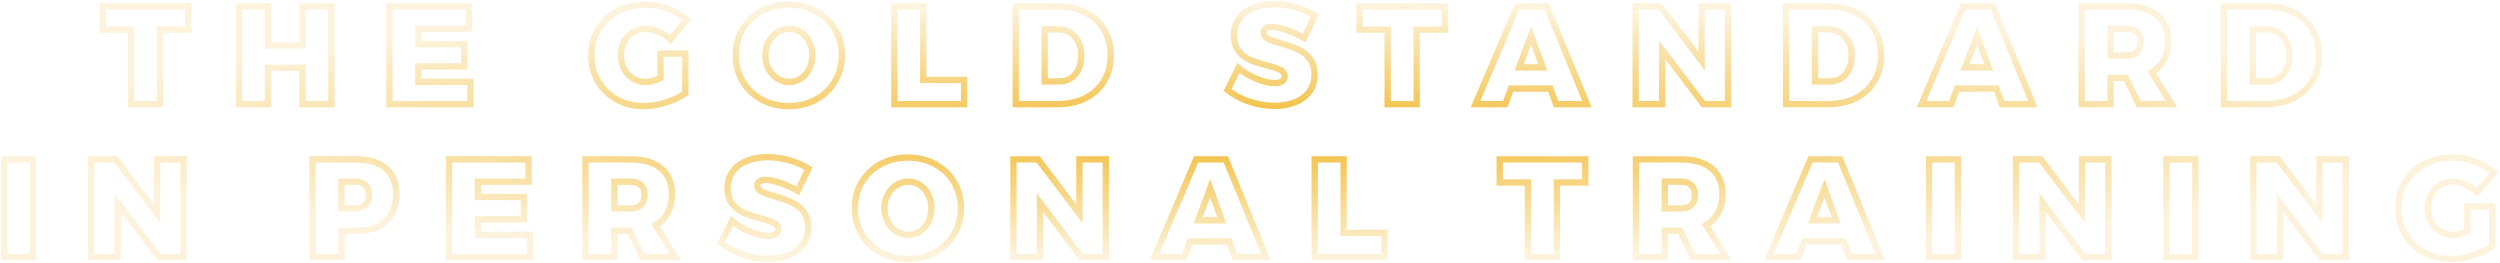 <svg width="1187" height="125" viewBox="0 0 1187 125" fill="none" xmlns="http://www.w3.org/2000/svg">
<path d="M46.808 1.059H87.426V12.046H73.975V47.454H60.194V12.046H46.808V1.059Z" transform="translate(2 2)" stroke="url(#paint0_radial)" stroke-width="3"/>
<path d="M111.488 1.059H125.203V19.524H141.622V1.059H155.337V47.454H141.622V30.18H125.203V47.454H111.488V1.059Z" transform="translate(2 2)" stroke="url(#paint1_radial)" stroke-width="3"/>
<path d="M182.912 1.059H220.694V11.649H196.627V18.929H218.452V29.518H196.627V36.865H221.353V47.454H182.912V1.059Z" transform="translate(2 2)" stroke="url(#paint2_radial)" stroke-width="3"/>
<path d="M311.592 23.429H323.395V42.292C320.889 44.057 317.79 45.513 314.098 46.66C310.405 47.807 306.911 48.381 303.614 48.381C298.91 48.381 294.668 47.344 290.888 45.27C287.107 43.152 284.14 40.262 281.986 36.6C279.832 32.938 278.755 28.812 278.755 24.224C278.755 19.679 279.854 15.575 282.052 11.913C284.294 8.251 287.371 5.383 291.284 3.309C295.24 1.235 299.658 0.199 304.537 0.199C308.054 0.199 311.57 0.838 315.087 2.118C318.604 3.397 321.593 5.14 324.054 7.346L316.274 16.745C314.691 15.2 312.823 13.965 310.669 13.038C308.559 12.112 306.493 11.649 304.471 11.649C302.273 11.649 300.273 12.2 298.471 13.303C296.712 14.406 295.328 15.928 294.317 17.87C293.306 19.767 292.8 21.885 292.8 24.224C292.8 26.606 293.306 28.768 294.317 30.71C295.372 32.651 296.8 34.173 298.603 35.276C300.405 36.379 302.405 36.931 304.603 36.931C306.581 36.931 308.911 36.291 311.592 35.012V23.429Z" transform="translate(2 2)" stroke="url(#paint3_radial)" stroke-width="3"/>
<path d="M372.534 0.199C377.281 0.199 381.567 1.235 385.392 3.309C389.26 5.383 392.271 8.251 394.425 11.913C396.623 15.531 397.722 19.613 397.722 24.157C397.722 28.746 396.623 32.894 394.425 36.6C392.271 40.262 389.26 43.152 385.392 45.27C381.567 47.344 377.281 48.381 372.534 48.381C367.742 48.381 363.434 47.344 359.61 45.27C355.786 43.152 352.775 40.262 350.577 36.6C348.423 32.894 347.346 28.746 347.346 24.157C347.346 19.613 348.423 15.531 350.577 11.913C352.775 8.251 355.786 5.383 359.61 3.309C363.434 1.235 367.742 0.199 372.534 0.199ZM372.732 11.649C370.71 11.649 368.819 12.2 367.061 13.303C365.347 14.406 363.962 15.928 362.907 17.87C361.896 19.767 361.39 21.885 361.39 24.224C361.39 26.562 361.896 28.702 362.907 30.643C363.962 32.585 365.347 34.129 367.061 35.276C368.819 36.379 370.71 36.931 372.732 36.931C374.71 36.931 376.534 36.379 378.204 35.276C379.919 34.129 381.26 32.607 382.227 30.71C383.194 28.768 383.677 26.606 383.677 24.224C383.677 21.885 383.194 19.767 382.227 17.87C381.26 15.928 379.941 14.406 378.27 13.303C376.6 12.2 374.754 11.649 372.732 11.649Z" transform="translate(2 2)" stroke="url(#paint4_radial)" stroke-width="3"/>
<path d="M422.63 1.059H436.345V35.938H455.731V47.454H422.63V1.059Z" transform="translate(2 2)" stroke="url(#paint5_radial)" stroke-width="3"/>
<path d="M500.517 1.059C505.44 1.059 509.77 2.03 513.506 3.971C517.287 5.868 520.21 8.582 522.276 12.112C524.342 15.598 525.375 19.635 525.375 24.224C525.375 28.812 524.32 32.872 522.21 36.401C520.1 39.931 517.133 42.667 513.309 44.608C509.484 46.506 505.066 47.454 500.055 47.454H480.274V1.059H500.517ZM500.912 36.666C504.033 36.666 506.561 35.541 508.495 33.291C510.429 31.041 511.396 28.062 511.396 24.356C511.396 20.65 510.363 17.649 508.297 15.355C506.231 13.06 503.55 11.913 500.253 11.913H493.989V36.666H500.912Z" transform="translate(2 2)" stroke="url(#paint6_radial)" stroke-width="3"/>
<path d="M617.203 16.017C614.742 14.561 612.038 13.325 609.093 12.31C606.148 11.296 603.73 10.788 601.84 10.788C600.653 10.788 599.708 11.031 599.004 11.516C598.345 11.957 598.015 12.619 598.015 13.502C598.015 14.737 598.675 15.708 599.994 16.414C601.312 17.076 603.4 17.804 606.258 18.598C609.51 19.524 612.192 20.473 614.302 21.444C616.412 22.37 618.236 23.804 619.775 25.746C621.357 27.687 622.148 30.246 622.148 33.423C622.148 36.644 621.291 39.38 619.577 41.63C617.906 43.836 615.621 45.491 612.719 46.594C609.862 47.697 606.653 48.248 603.093 48.248C599.136 48.248 595.158 47.587 591.158 46.263C587.202 44.895 583.773 43.042 580.872 40.703L586.015 30.246C588.345 32.276 591.18 33.997 594.521 35.409C597.906 36.776 600.807 37.46 603.224 37.46C604.719 37.46 605.884 37.174 606.719 36.6C607.554 36.026 607.972 35.21 607.972 34.151C607.972 32.872 607.291 31.901 605.928 31.239C604.565 30.533 602.455 29.805 599.598 29.055C596.389 28.217 593.729 27.356 591.619 26.474C589.509 25.547 587.685 24.135 586.147 22.238C584.608 20.341 583.839 17.848 583.839 14.759C583.839 11.759 584.63 9.156 586.213 6.949C587.795 4.699 590.015 2.978 592.872 1.787C595.774 0.596 599.136 0 602.961 0C606.433 0 609.884 0.507 613.313 1.522C616.742 2.493 619.731 3.795 622.28 5.427L617.203 16.017Z" transform="translate(2 2)" stroke="url(#paint7_radial)" stroke-width="3"/>
<path d="M643.464 1.059H684.082V12.046H670.631V47.454H656.85V12.046H643.464V1.059Z" transform="translate(2 2)" stroke="url(#paint8_radial)" stroke-width="3"/>
<path d="M736.819 47.454L734.115 40.042H715.455L712.686 47.454H698.575L718.29 1.059H732.401L751.457 47.454H736.819ZM719.279 29.982H730.489L724.95 14.825L719.279 29.982Z" transform="translate(2 2)" stroke="url(#paint9_radial)" stroke-width="3"/>
<path d="M805.93 1.059H818.458V47.454H806.787L787.204 21.642V47.454H774.61V1.059H786.346L805.93 26.937V1.059Z" transform="translate(2 2)" stroke="url(#paint10_radial)" stroke-width="3"/>
<path d="M866.276 1.059C871.199 1.059 875.529 2.03 879.266 3.971C883.046 5.868 885.969 8.582 888.035 12.112C890.101 15.598 891.134 19.635 891.134 24.224C891.134 28.812 890.079 32.872 887.969 36.401C885.859 39.931 882.892 42.667 879.068 44.608C875.243 46.506 870.826 47.454 865.814 47.454H846.033V1.059H866.276ZM866.672 36.666C869.793 36.666 872.32 35.541 874.254 33.291C876.188 31.041 877.156 28.062 877.156 24.356C877.156 20.65 876.123 17.649 874.057 15.355C871.991 13.06 869.309 11.913 866.012 11.913H859.748V36.666H866.672Z" transform="translate(2 2)" stroke="url(#paint11_radial)" stroke-width="3"/>
<path d="M948.578 47.454L945.875 40.042H927.214L924.445 47.454H910.334L930.05 1.059H944.16L963.216 47.454H948.578ZM931.039 29.982H942.248L936.709 14.825L931.039 29.982Z" transform="translate(2 2)" stroke="url(#paint12_radial)" stroke-width="3"/>
<path d="M1013.47 47.454L1007.34 34.945H1000.08V47.454H986.369V1.059H1007.93C1014.13 1.059 1018.92 2.493 1022.3 5.361C1025.73 8.229 1027.45 12.288 1027.45 17.539C1027.45 20.936 1026.77 23.893 1025.4 26.408C1024.09 28.878 1022.17 30.842 1019.67 32.298L1029.03 47.454H1013.47ZM1000.08 24.356H1007.93C1010 24.356 1011.58 23.804 1012.68 22.701C1013.82 21.598 1014.39 20.01 1014.39 17.936C1014.39 15.906 1013.82 14.362 1012.68 13.303C1011.58 12.2 1010 11.649 1007.93 11.649H1000.08V24.356Z" transform="translate(2 2)" stroke="url(#paint13_radial)" stroke-width="3"/>
<path d="M1074.17 1.059C1079.1 1.059 1083.42 2.03 1087.16 3.971C1090.94 5.868 1093.86 8.582 1095.93 12.112C1098 15.598 1099.03 19.635 1099.03 24.224C1099.03 28.812 1097.98 32.872 1095.87 36.401C1093.76 39.931 1090.79 42.667 1086.96 44.608C1083.14 46.506 1078.72 47.454 1073.71 47.454H1053.93V1.059H1074.17ZM1074.57 36.666C1077.69 36.666 1080.22 35.541 1082.15 33.291C1084.08 31.041 1085.05 28.062 1085.05 24.356C1085.05 20.65 1084.02 17.649 1081.95 15.355C1079.89 13.06 1077.2 11.913 1073.91 11.913H1067.64V36.666H1074.57Z" transform="translate(2 2)" stroke="url(#paint14_radial)" stroke-width="3"/>
<path d="M0 73.678H13.715V120.073H0V73.678Z" transform="translate(2 2)" stroke="url(#paint15_radial)" stroke-width="3"/>
<path d="M72.608 73.678H85.136V120.073H73.466L53.882 94.261V120.073H41.288V73.678H53.025L72.608 99.556V73.678Z" transform="translate(2 2)" stroke="url(#paint16_radial)" stroke-width="3"/>
<path d="M167.37 73.678C173.348 73.678 177.964 75.112 181.216 77.98C184.513 80.848 186.162 84.907 186.162 90.158C186.162 95.673 184.513 99.953 181.216 102.998C177.964 106.042 173.348 107.565 167.37 107.565L160.117 107.631V120.073H146.402V73.678H167.37ZM166.71 96.975C168.776 96.975 170.359 96.424 171.458 95.32C172.601 94.217 173.172 92.629 173.172 90.555C173.172 88.525 172.601 86.981 171.458 85.922C170.359 84.819 168.776 84.268 166.71 84.268H160.117V96.975H166.71Z" transform="translate(2 2)" stroke="url(#paint17_radial)" stroke-width="3"/>
<path d="M211.193 73.678H248.975V84.268H224.908V91.548H246.733V102.137H224.908V109.484H249.634V120.073H211.193V73.678Z" transform="translate(2 2)" stroke="url(#paint18_radial)" stroke-width="3"/>
<path d="M303.084 120.073L296.952 107.565H289.699V120.073H275.984V73.678H297.545C303.744 73.678 308.535 75.112 311.92 77.98C315.349 80.848 317.063 84.907 317.063 90.158C317.063 93.555 316.382 96.512 315.019 99.027C313.7 101.498 311.788 103.461 309.282 104.917L318.645 120.073H303.084ZM289.699 96.975H297.545C299.612 96.975 301.194 96.424 302.293 95.32C303.436 94.217 304.007 92.629 304.007 90.555C304.007 88.525 303.436 86.981 302.293 85.922C301.194 84.819 299.612 84.268 297.545 84.268H289.699V96.975Z" transform="translate(2 2)" stroke="url(#paint19_radial)" stroke-width="3"/>
<path d="M376.776 88.636C374.315 87.18 371.611 85.944 368.666 84.929C365.721 83.915 363.303 83.407 361.413 83.407C360.226 83.407 359.281 83.65 358.578 84.135C357.918 84.576 357.589 85.238 357.589 86.121C357.589 87.356 358.248 88.327 359.567 89.033C360.885 89.695 362.974 90.423 365.831 91.217C369.084 92.144 371.765 93.092 373.875 94.063C375.985 94.99 377.809 96.424 379.348 98.365C380.93 100.306 381.722 102.865 381.722 106.042C381.722 109.263 380.865 111.999 379.15 114.249C377.48 116.455 375.194 118.11 372.293 119.213C369.435 120.316 366.226 120.868 362.666 120.868C358.71 120.868 354.731 120.206 350.731 118.882C346.775 117.514 343.346 115.661 340.445 113.323L345.588 102.865C347.918 104.895 350.753 106.616 354.094 108.028C357.479 109.396 360.38 110.08 362.798 110.08C364.292 110.08 365.457 109.793 366.292 109.219C367.128 108.646 367.545 107.829 367.545 106.77C367.545 105.491 366.864 104.52 365.501 103.858C364.138 103.152 362.028 102.424 359.171 101.674C355.962 100.836 353.303 99.975 351.193 99.093C349.083 98.166 347.258 96.754 345.72 94.857C344.181 92.96 343.412 90.467 343.412 87.378C343.412 84.378 344.203 81.775 345.786 79.569C347.368 77.318 349.588 75.597 352.446 74.406C355.347 73.215 358.71 72.619 362.534 72.619C366.007 72.619 369.457 73.126 372.886 74.141C376.315 75.112 379.304 76.414 381.854 78.046L376.776 88.636Z" transform="translate(2 2)" stroke="url(#paint20_radial)" stroke-width="3"/>
<path d="M429.083 72.818C433.83 72.818 438.116 73.855 441.941 75.928C445.809 78.002 448.82 80.87 450.974 84.532C453.172 88.15 454.271 92.232 454.271 96.776C454.271 101.365 453.172 105.513 450.974 109.219C448.82 112.881 445.809 115.771 441.941 117.889C438.116 119.963 433.83 121 429.083 121C424.291 121 419.983 119.963 416.159 117.889C412.335 115.771 409.324 112.881 407.126 109.219C404.972 105.513 403.895 101.365 403.895 96.776C403.895 92.232 404.972 88.15 407.126 84.532C409.324 80.87 412.335 78.002 416.159 75.928C419.983 73.855 424.291 72.818 429.083 72.818ZM429.281 84.268C427.259 84.268 425.368 84.819 423.61 85.922C421.896 87.025 420.511 88.547 419.456 90.489C418.445 92.386 417.939 94.504 417.939 96.843C417.939 99.181 418.445 101.321 419.456 103.263C420.511 105.204 421.896 106.748 423.61 107.895C425.368 108.999 427.259 109.55 429.281 109.55C431.259 109.55 433.083 108.999 434.753 107.895C436.468 106.748 437.808 105.226 438.776 103.329C439.743 101.387 440.226 99.225 440.226 96.843C440.226 94.504 439.743 92.386 438.776 90.489C437.808 88.547 436.49 87.025 434.819 85.922C433.149 84.819 431.303 84.268 429.281 84.268Z" transform="translate(2 2)" stroke="url(#paint21_radial)" stroke-width="3"/>
<path d="M510.499 73.678H523.028V120.073H511.357L491.773 94.261V120.073H479.179V73.678H490.916L510.499 99.556V73.678Z" transform="translate(2 2)" stroke="url(#paint22_radial)" stroke-width="3"/>
<path d="M584.429 120.073L581.725 112.661H563.065L560.296 120.073H546.185L565.9 73.678H580.011L599.067 120.073H584.429ZM566.889 102.601H578.099L572.56 87.445L566.889 102.601Z" transform="translate(2 2)" stroke="url(#paint23_radial)" stroke-width="3"/>
<path d="M622.22 73.678H635.935V108.557H655.32V120.073H622.22V73.678Z" transform="translate(2 2)" stroke="url(#paint24_radial)" stroke-width="3"/>
<path d="M710.058 73.678H750.676V84.665H737.225V120.073H723.444V84.665H710.058V73.678Z" transform="translate(2 2)" stroke="url(#paint25_radial)" stroke-width="3"/>
<path d="M801.839 120.073L795.706 107.565H788.453V120.073H774.738V73.678H796.3C802.498 73.678 807.289 75.112 810.674 77.98C814.103 80.848 815.817 84.907 815.817 90.158C815.817 93.555 815.136 96.512 813.773 99.027C812.455 101.498 810.542 103.461 808.037 104.917L817.4 120.073H801.839ZM788.453 96.975H796.3C798.366 96.975 799.948 96.424 801.047 95.32C802.19 94.217 802.762 92.629 802.762 90.555C802.762 88.525 802.19 86.981 801.047 85.922C799.948 84.819 798.366 84.268 796.3 84.268H788.453V96.975Z" transform="translate(2 2)" stroke="url(#paint26_radial)" stroke-width="3"/>
<path d="M876.124 120.073L873.421 112.661H854.761L851.991 120.073H837.881L857.596 73.678H871.706L890.762 120.073H876.124ZM858.585 102.601H869.794L864.256 87.445L858.585 102.601Z" transform="translate(2 2)" stroke="url(#paint27_radial)" stroke-width="3"/>
<path d="M913.915 73.678H927.63V120.073H913.915V73.678Z" transform="translate(2 2)" stroke="url(#paint28_radial)" stroke-width="3"/>
<path d="M986.523 73.678H999.052V120.073H987.381L967.797 94.261V120.073H955.203V73.678H966.94L986.523 99.556V73.678Z" transform="translate(2 2)" stroke="url(#paint29_radial)" stroke-width="3"/>
<path d="M1026.63 73.678H1040.34V120.073H1026.63V73.678Z" transform="translate(2 2)" stroke="url(#paint30_radial)" stroke-width="3"/>
<path d="M1099.24 73.678H1111.76V120.073H1100.09L1080.51 94.261V120.073H1067.91V73.678H1079.65L1099.24 99.556V73.678Z" transform="translate(2 2)" stroke="url(#paint31_radial)" stroke-width="3"/>
<path d="M1169.54 96.048H1181.34V114.911C1178.83 116.676 1175.74 118.132 1172.04 119.279C1168.35 120.426 1164.86 121 1161.56 121C1156.86 121 1152.61 119.963 1148.83 117.889C1145.05 115.771 1142.09 112.881 1139.93 109.219C1137.78 105.557 1136.7 101.431 1136.7 96.843C1136.7 92.298 1137.8 88.195 1140 84.532C1142.24 80.87 1145.32 78.002 1149.23 75.928C1153.19 73.855 1157.6 72.818 1162.48 72.818C1166 72.818 1169.52 73.457 1173.03 74.737C1176.55 76.017 1179.54 77.76 1182 79.966L1174.22 89.364C1172.64 87.82 1170.77 86.584 1168.61 85.657C1166.5 84.731 1164.44 84.268 1162.42 84.268C1160.22 84.268 1158.22 84.819 1156.42 85.922C1154.66 87.025 1153.27 88.547 1152.26 90.489C1151.25 92.386 1150.75 94.504 1150.75 96.843C1150.75 99.225 1151.25 101.387 1152.26 103.329C1153.32 105.27 1154.75 106.792 1156.55 107.895C1158.35 108.999 1160.35 109.55 1162.55 109.55C1164.53 109.55 1166.86 108.91 1169.54 107.631V96.048Z" transform="translate(2 2)" stroke="url(#paint32_radial)" stroke-width="3"/>
<defs>
<radialGradient id="paint0_radial" cx="0.5" cy="0.5" r="0.5" gradientUnits="userSpaceOnUse" gradientTransform="translate(1182) scale(1182 121) rotate(90)">
<stop stop-color="#F1B82D"/>
<stop offset="1" stop-color="#F1B82D" stop-opacity="0.16"/>
</radialGradient>
<radialGradient id="paint1_radial" cx="0.5" cy="0.5" r="0.5" gradientUnits="userSpaceOnUse" gradientTransform="translate(1182) scale(1182 121) rotate(90)">
<stop stop-color="#F1B82D"/>
<stop offset="1" stop-color="#F1B82D" stop-opacity="0.16"/>
</radialGradient>
<radialGradient id="paint2_radial" cx="0.5" cy="0.5" r="0.5" gradientUnits="userSpaceOnUse" gradientTransform="translate(1182) scale(1182 121) rotate(90)">
<stop stop-color="#F1B82D"/>
<stop offset="1" stop-color="#F1B82D" stop-opacity="0.16"/>
</radialGradient>
<radialGradient id="paint3_radial" cx="0.5" cy="0.5" r="0.5" gradientUnits="userSpaceOnUse" gradientTransform="translate(1182) scale(1182 121) rotate(90)">
<stop stop-color="#F1B82D"/>
<stop offset="1" stop-color="#F1B82D" stop-opacity="0.16"/>
</radialGradient>
<radialGradient id="paint4_radial" cx="0.5" cy="0.5" r="0.5" gradientUnits="userSpaceOnUse" gradientTransform="translate(1182) scale(1182 121) rotate(90)">
<stop stop-color="#F1B82D"/>
<stop offset="1" stop-color="#F1B82D" stop-opacity="0.16"/>
</radialGradient>
<radialGradient id="paint5_radial" cx="0.5" cy="0.5" r="0.5" gradientUnits="userSpaceOnUse" gradientTransform="translate(1182) scale(1182 121) rotate(90)">
<stop stop-color="#F1B82D"/>
<stop offset="1" stop-color="#F1B82D" stop-opacity="0.16"/>
</radialGradient>
<radialGradient id="paint6_radial" cx="0.5" cy="0.5" r="0.5" gradientUnits="userSpaceOnUse" gradientTransform="translate(1182) scale(1182 121) rotate(90)">
<stop stop-color="#F1B82D"/>
<stop offset="1" stop-color="#F1B82D" stop-opacity="0.16"/>
</radialGradient>
<radialGradient id="paint7_radial" cx="0.5" cy="0.5" r="0.5" gradientUnits="userSpaceOnUse" gradientTransform="translate(1182) scale(1182 121) rotate(90)">
<stop stop-color="#F1B82D"/>
<stop offset="1" stop-color="#F1B82D" stop-opacity="0.16"/>
</radialGradient>
<radialGradient id="paint8_radial" cx="0.5" cy="0.5" r="0.5" gradientUnits="userSpaceOnUse" gradientTransform="translate(1182) scale(1182 121) rotate(90)">
<stop stop-color="#F1B82D"/>
<stop offset="1" stop-color="#F1B82D" stop-opacity="0.16"/>
</radialGradient>
<radialGradient id="paint9_radial" cx="0.5" cy="0.5" r="0.5" gradientUnits="userSpaceOnUse" gradientTransform="translate(1182) scale(1182 121) rotate(90)">
<stop stop-color="#F1B82D"/>
<stop offset="1" stop-color="#F1B82D" stop-opacity="0.16"/>
</radialGradient>
<radialGradient id="paint10_radial" cx="0.5" cy="0.5" r="0.5" gradientUnits="userSpaceOnUse" gradientTransform="translate(1182) scale(1182 121) rotate(90)">
<stop stop-color="#F1B82D"/>
<stop offset="1" stop-color="#F1B82D" stop-opacity="0.16"/>
</radialGradient>
<radialGradient id="paint11_radial" cx="0.5" cy="0.5" r="0.5" gradientUnits="userSpaceOnUse" gradientTransform="translate(1182) scale(1182 121) rotate(90)">
<stop stop-color="#F1B82D"/>
<stop offset="1" stop-color="#F1B82D" stop-opacity="0.16"/>
</radialGradient>
<radialGradient id="paint12_radial" cx="0.5" cy="0.5" r="0.5" gradientUnits="userSpaceOnUse" gradientTransform="translate(1182) scale(1182 121) rotate(90)">
<stop stop-color="#F1B82D"/>
<stop offset="1" stop-color="#F1B82D" stop-opacity="0.16"/>
</radialGradient>
<radialGradient id="paint13_radial" cx="0.5" cy="0.5" r="0.5" gradientUnits="userSpaceOnUse" gradientTransform="translate(1182) scale(1182 121) rotate(90)">
<stop stop-color="#F1B82D"/>
<stop offset="1" stop-color="#F1B82D" stop-opacity="0.16"/>
</radialGradient>
<radialGradient id="paint14_radial" cx="0.5" cy="0.5" r="0.5" gradientUnits="userSpaceOnUse" gradientTransform="translate(1182) scale(1182 121) rotate(90)">
<stop stop-color="#F1B82D"/>
<stop offset="1" stop-color="#F1B82D" stop-opacity="0.16"/>
</radialGradient>
<radialGradient id="paint15_radial" cx="0.5" cy="0.5" r="0.5" gradientUnits="userSpaceOnUse" gradientTransform="translate(1182) scale(1182 121) rotate(90)">
<stop stop-color="#F1B82D"/>
<stop offset="1" stop-color="#F1B82D" stop-opacity="0.16"/>
</radialGradient>
<radialGradient id="paint16_radial" cx="0.5" cy="0.5" r="0.5" gradientUnits="userSpaceOnUse" gradientTransform="translate(1182) scale(1182 121) rotate(90)">
<stop stop-color="#F1B82D"/>
<stop offset="1" stop-color="#F1B82D" stop-opacity="0.16"/>
</radialGradient>
<radialGradient id="paint17_radial" cx="0.5" cy="0.5" r="0.5" gradientUnits="userSpaceOnUse" gradientTransform="translate(1182) scale(1182 121) rotate(90)">
<stop stop-color="#F1B82D"/>
<stop offset="1" stop-color="#F1B82D" stop-opacity="0.16"/>
</radialGradient>
<radialGradient id="paint18_radial" cx="0.5" cy="0.5" r="0.5" gradientUnits="userSpaceOnUse" gradientTransform="translate(1182) scale(1182 121) rotate(90)">
<stop stop-color="#F1B82D"/>
<stop offset="1" stop-color="#F1B82D" stop-opacity="0.16"/>
</radialGradient>
<radialGradient id="paint19_radial" cx="0.5" cy="0.5" r="0.5" gradientUnits="userSpaceOnUse" gradientTransform="translate(1182) scale(1182 121) rotate(90)">
<stop stop-color="#F1B82D"/>
<stop offset="1" stop-color="#F1B82D" stop-opacity="0.16"/>
</radialGradient>
<radialGradient id="paint20_radial" cx="0.5" cy="0.5" r="0.5" gradientUnits="userSpaceOnUse" gradientTransform="translate(1182) scale(1182 121) rotate(90)">
<stop stop-color="#F1B82D"/>
<stop offset="1" stop-color="#F1B82D" stop-opacity="0.16"/>
</radialGradient>
<radialGradient id="paint21_radial" cx="0.5" cy="0.5" r="0.5" gradientUnits="userSpaceOnUse" gradientTransform="translate(1182) scale(1182 121) rotate(90)">
<stop stop-color="#F1B82D"/>
<stop offset="1" stop-color="#F1B82D" stop-opacity="0.16"/>
</radialGradient>
<radialGradient id="paint22_radial" cx="0.5" cy="0.5" r="0.5" gradientUnits="userSpaceOnUse" gradientTransform="translate(1182) scale(1182 121) rotate(90)">
<stop stop-color="#F1B82D"/>
<stop offset="1" stop-color="#F1B82D" stop-opacity="0.16"/>
</radialGradient>
<radialGradient id="paint23_radial" cx="0.5" cy="0.5" r="0.5" gradientUnits="userSpaceOnUse" gradientTransform="translate(1182) scale(1182 121) rotate(90)">
<stop stop-color="#F1B82D"/>
<stop offset="1" stop-color="#F1B82D" stop-opacity="0.16"/>
</radialGradient>
<radialGradient id="paint24_radial" cx="0.5" cy="0.5" r="0.5" gradientUnits="userSpaceOnUse" gradientTransform="translate(1182) scale(1182 121) rotate(90)">
<stop stop-color="#F1B82D"/>
<stop offset="1" stop-color="#F1B82D" stop-opacity="0.16"/>
</radialGradient>
<radialGradient id="paint25_radial" cx="0.5" cy="0.5" r="0.5" gradientUnits="userSpaceOnUse" gradientTransform="translate(1182) scale(1182 121) rotate(90)">
<stop stop-color="#F1B82D"/>
<stop offset="1" stop-color="#F1B82D" stop-opacity="0.16"/>
</radialGradient>
<radialGradient id="paint26_radial" cx="0.5" cy="0.5" r="0.5" gradientUnits="userSpaceOnUse" gradientTransform="translate(1182) scale(1182 121) rotate(90)">
<stop stop-color="#F1B82D"/>
<stop offset="1" stop-color="#F1B82D" stop-opacity="0.16"/>
</radialGradient>
<radialGradient id="paint27_radial" cx="0.5" cy="0.5" r="0.5" gradientUnits="userSpaceOnUse" gradientTransform="translate(1182) scale(1182 121) rotate(90)">
<stop stop-color="#F1B82D"/>
<stop offset="1" stop-color="#F1B82D" stop-opacity="0.16"/>
</radialGradient>
<radialGradient id="paint28_radial" cx="0.5" cy="0.5" r="0.5" gradientUnits="userSpaceOnUse" gradientTransform="translate(1182) scale(1182 121) rotate(90)">
<stop stop-color="#F1B82D"/>
<stop offset="1" stop-color="#F1B82D" stop-opacity="0.16"/>
</radialGradient>
<radialGradient id="paint29_radial" cx="0.5" cy="0.5" r="0.5" gradientUnits="userSpaceOnUse" gradientTransform="translate(1182) scale(1182 121) rotate(90)">
<stop stop-color="#F1B82D"/>
<stop offset="1" stop-color="#F1B82D" stop-opacity="0.16"/>
</radialGradient>
<radialGradient id="paint30_radial" cx="0.5" cy="0.5" r="0.5" gradientUnits="userSpaceOnUse" gradientTransform="translate(1182) scale(1182 121) rotate(90)">
<stop stop-color="#F1B82D"/>
<stop offset="1" stop-color="#F1B82D" stop-opacity="0.16"/>
</radialGradient>
<radialGradient id="paint31_radial" cx="0.5" cy="0.5" r="0.5" gradientUnits="userSpaceOnUse" gradientTransform="translate(1182) scale(1182 121) rotate(90)">
<stop stop-color="#F1B82D"/>
<stop offset="1" stop-color="#F1B82D" stop-opacity="0.16"/>
</radialGradient>
<radialGradient id="paint32_radial" cx="0.5" cy="0.5" r="0.5" gradientUnits="userSpaceOnUse" gradientTransform="translate(1182) scale(1182 121) rotate(90)">
<stop stop-color="#F1B82D"/>
<stop offset="1" stop-color="#F1B82D" stop-opacity="0.16"/>
</radialGradient>
</defs>
</svg>
